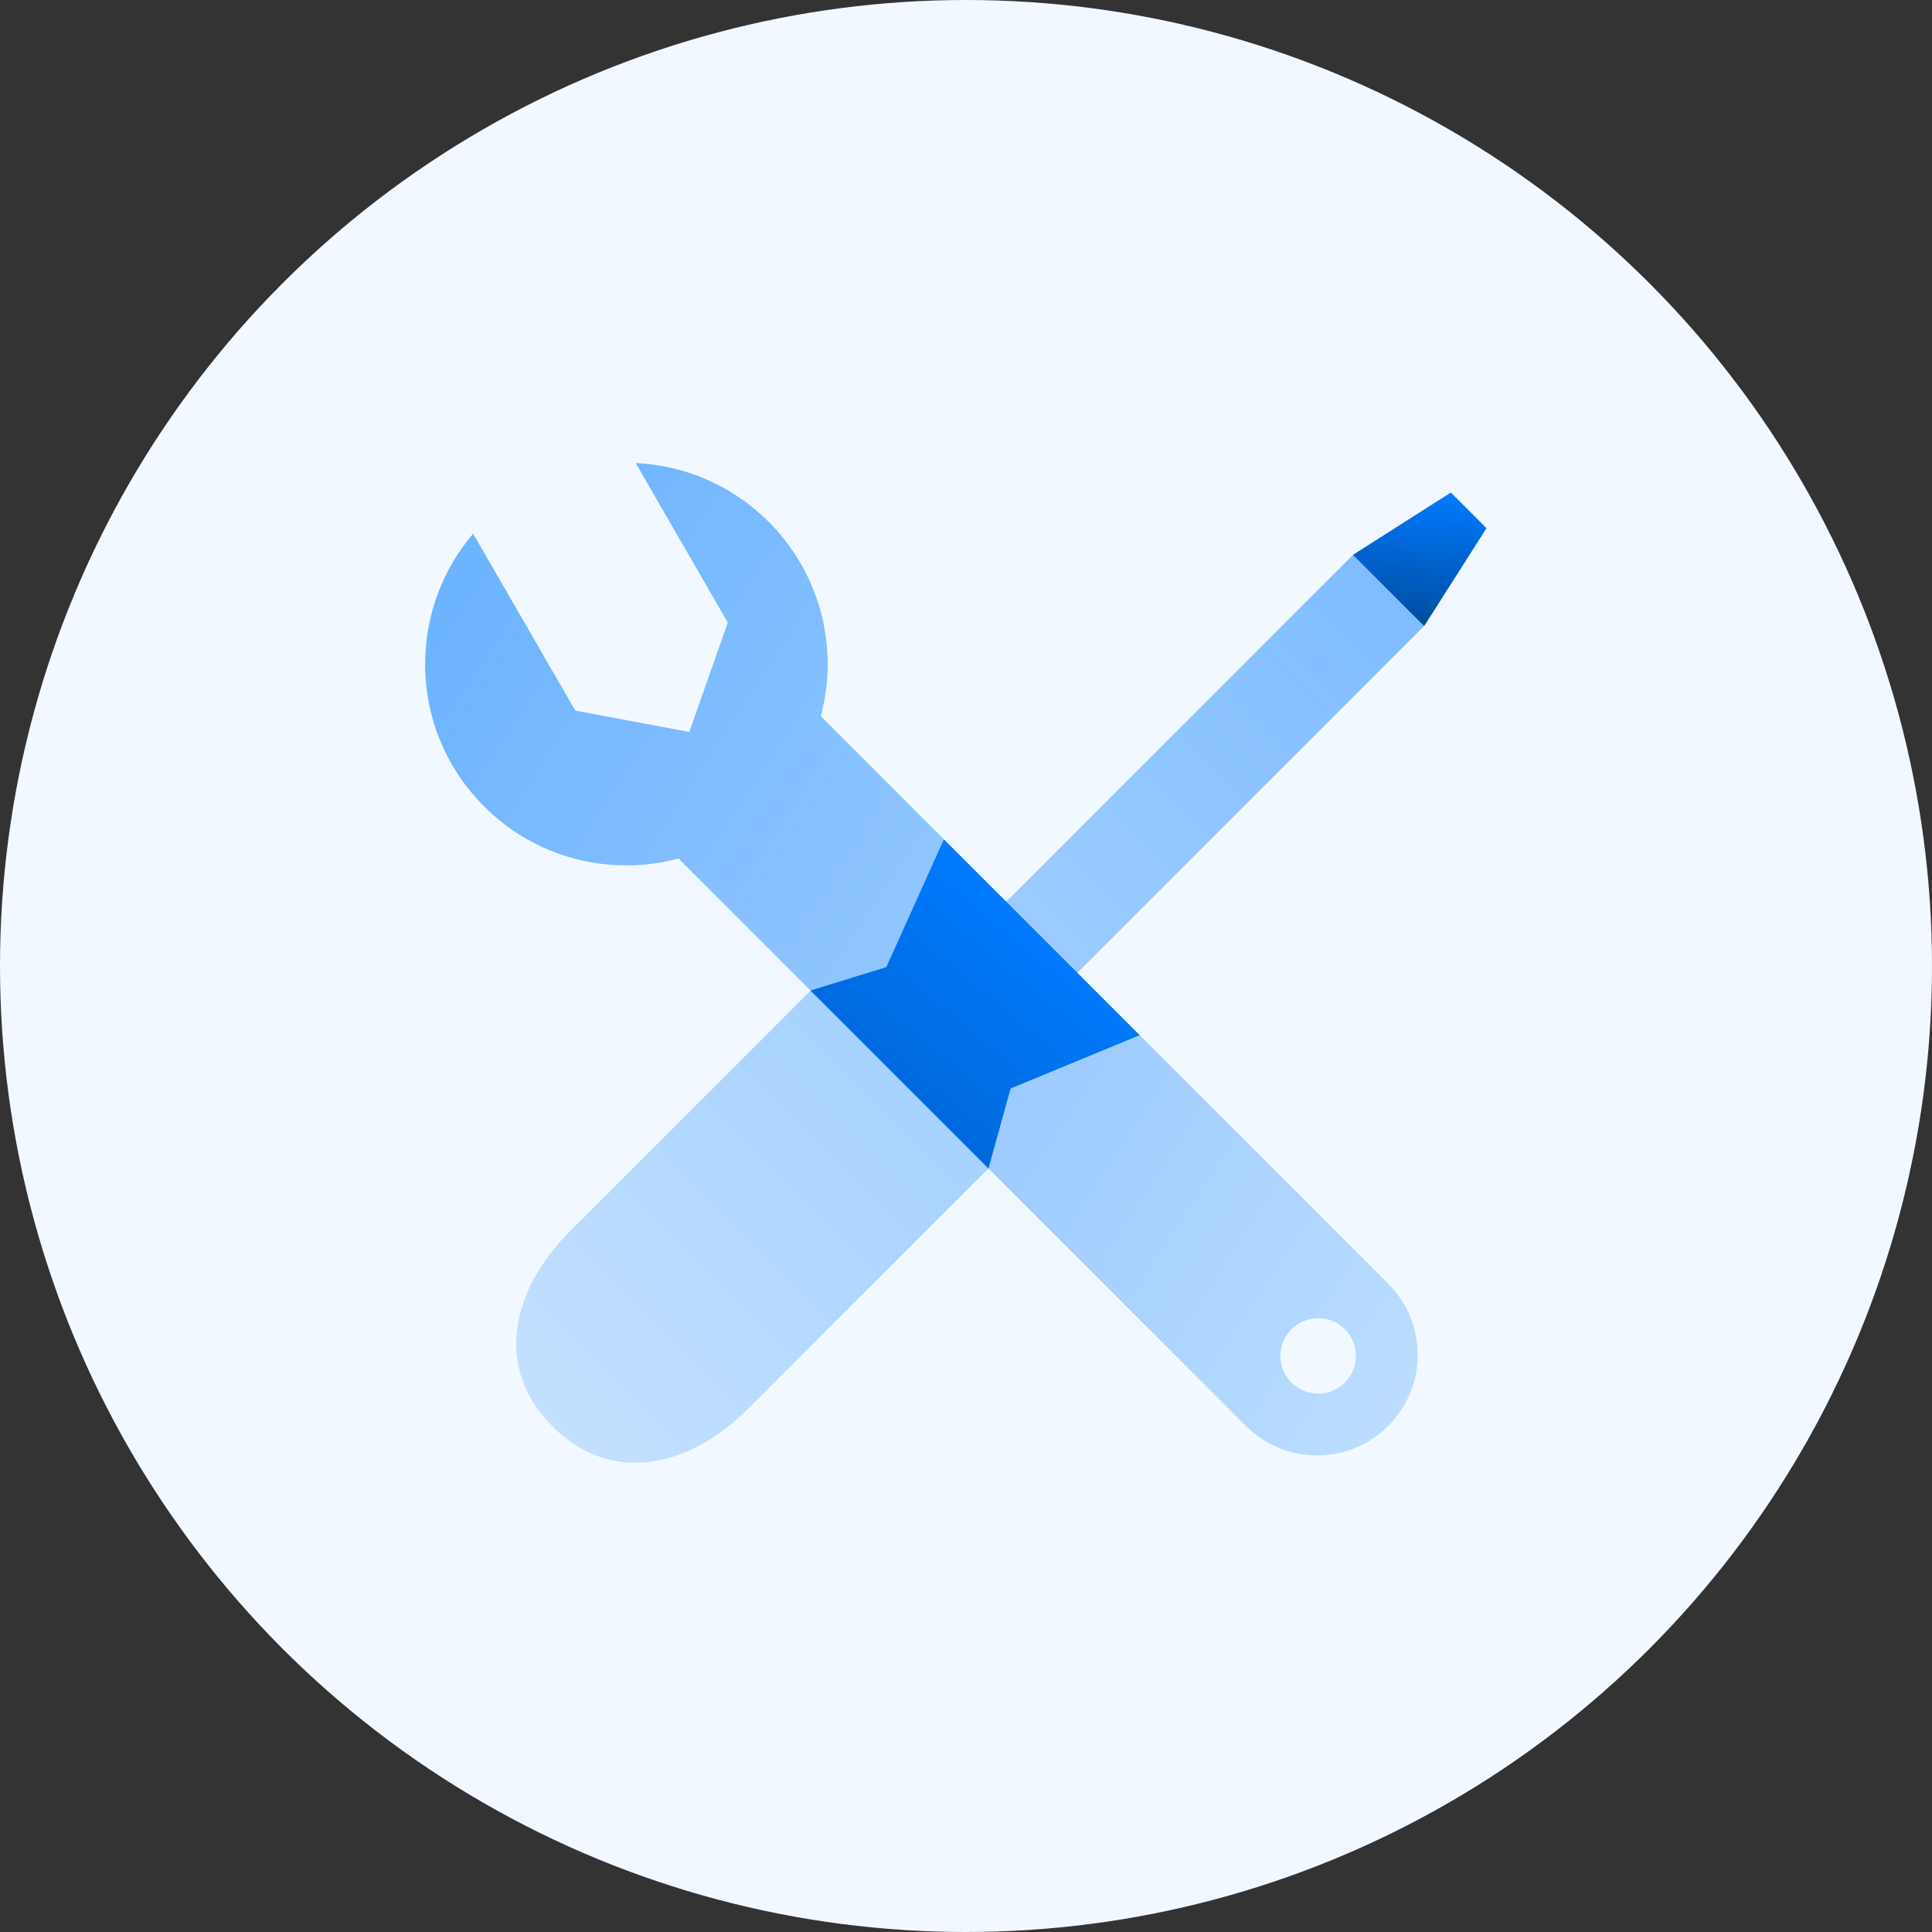 <svg width="64" height="64" viewBox="0 0 64 64" fill="none" xmlns="http://www.w3.org/2000/svg">
<rect x="0" y="0" width="64" height="64" fill="#333333" stroke="none"/>
<circle cx="32" cy="32" r="32" fill="#F2F8FF"/>
<path opacity="0.5" fill-rule="evenodd" clip-rule="evenodd" d="M33.329 29.871L31.267 27.809L29.361 32.038L26.852 32.813L18.893 40.773C16.94 42.725 16.351 45.302 18.303 47.254C20.256 49.207 22.833 48.618 24.785 46.665L32.744 38.707L33.476 36.059L37.749 34.291L35.687 32.228L47.177 20.738L49.239 17.497L48.061 16.318L44.82 18.381L33.329 29.871Z" fill="url(#paint0_linear)"/>
<path fill-rule="evenodd" clip-rule="evenodd" d="M47.177 20.738L49.239 17.497L48.061 16.318L44.82 18.381L47.177 20.738Z" fill="url(#paint1_linear)"/>
<path opacity="0.55" fill-rule="evenodd" clip-rule="evenodd" d="M19.058 23.54L15.673 17.679C14.682 18.842 14.083 20.351 14.083 22C14.083 25.682 17.068 28.667 20.75 28.667C21.347 28.667 21.926 28.588 22.477 28.441L41.273 47.237C42.575 48.539 44.685 48.539 45.987 47.237C47.289 45.935 47.289 43.825 45.987 42.523L27.191 23.727C27.338 23.176 27.417 22.597 27.417 22C27.417 18.422 24.598 15.502 21.059 15.34L24.109 20.623L22.833 24.247L19.058 23.54ZM44.917 44.917C44.917 45.607 44.357 46.167 43.667 46.167C42.976 46.167 42.417 45.607 42.417 44.917C42.417 44.226 42.976 43.667 43.667 43.667C44.357 43.667 44.917 44.226 44.917 44.917Z" fill="url(#paint2_linear)"/>
<path fill-rule="evenodd" clip-rule="evenodd" d="M33.332 29.868L35.689 32.225L35.686 32.228L37.749 34.291L33.476 36.058L32.743 38.707L26.851 32.815L26.852 32.813L29.361 32.038L31.267 27.809L33.329 29.871L33.332 29.868Z" fill="url(#paint3_linear)"/>
<defs>
<linearGradient id="paint0_linear" x1="17.339" y1="54.599" x2="51.84" y2="20.098" gradientUnits="userSpaceOnUse">
<stop stop-color="#007BFF" stop-opacity="0.3"/>
<stop offset="1" stop-color="#007BFF"/>
</linearGradient>
<linearGradient id="paint1_linear" x1="45.933" y1="16.147" x2="45.521" y2="20.584" gradientUnits="userSpaceOnUse">
<stop stop-color="#007BFF"/>
<stop offset="1" stop-color="#004C9E"/>
</linearGradient>
<linearGradient id="paint2_linear" x1="65.477" y1="31.126" x2="25.062" y2="4.718" gradientUnits="userSpaceOnUse">
<stop stop-color="#007BFF" stop-opacity="0.3"/>
<stop offset="1" stop-color="#007BFF"/>
</linearGradient>
<linearGradient id="paint3_linear" x1="26.322" y1="49.491" x2="38.97" y2="34.132" gradientUnits="userSpaceOnUse">
<stop stop-color="#004C9E"/>
<stop offset="1" stop-color="#007BFF"/>
</linearGradient>
</defs>
</svg>
